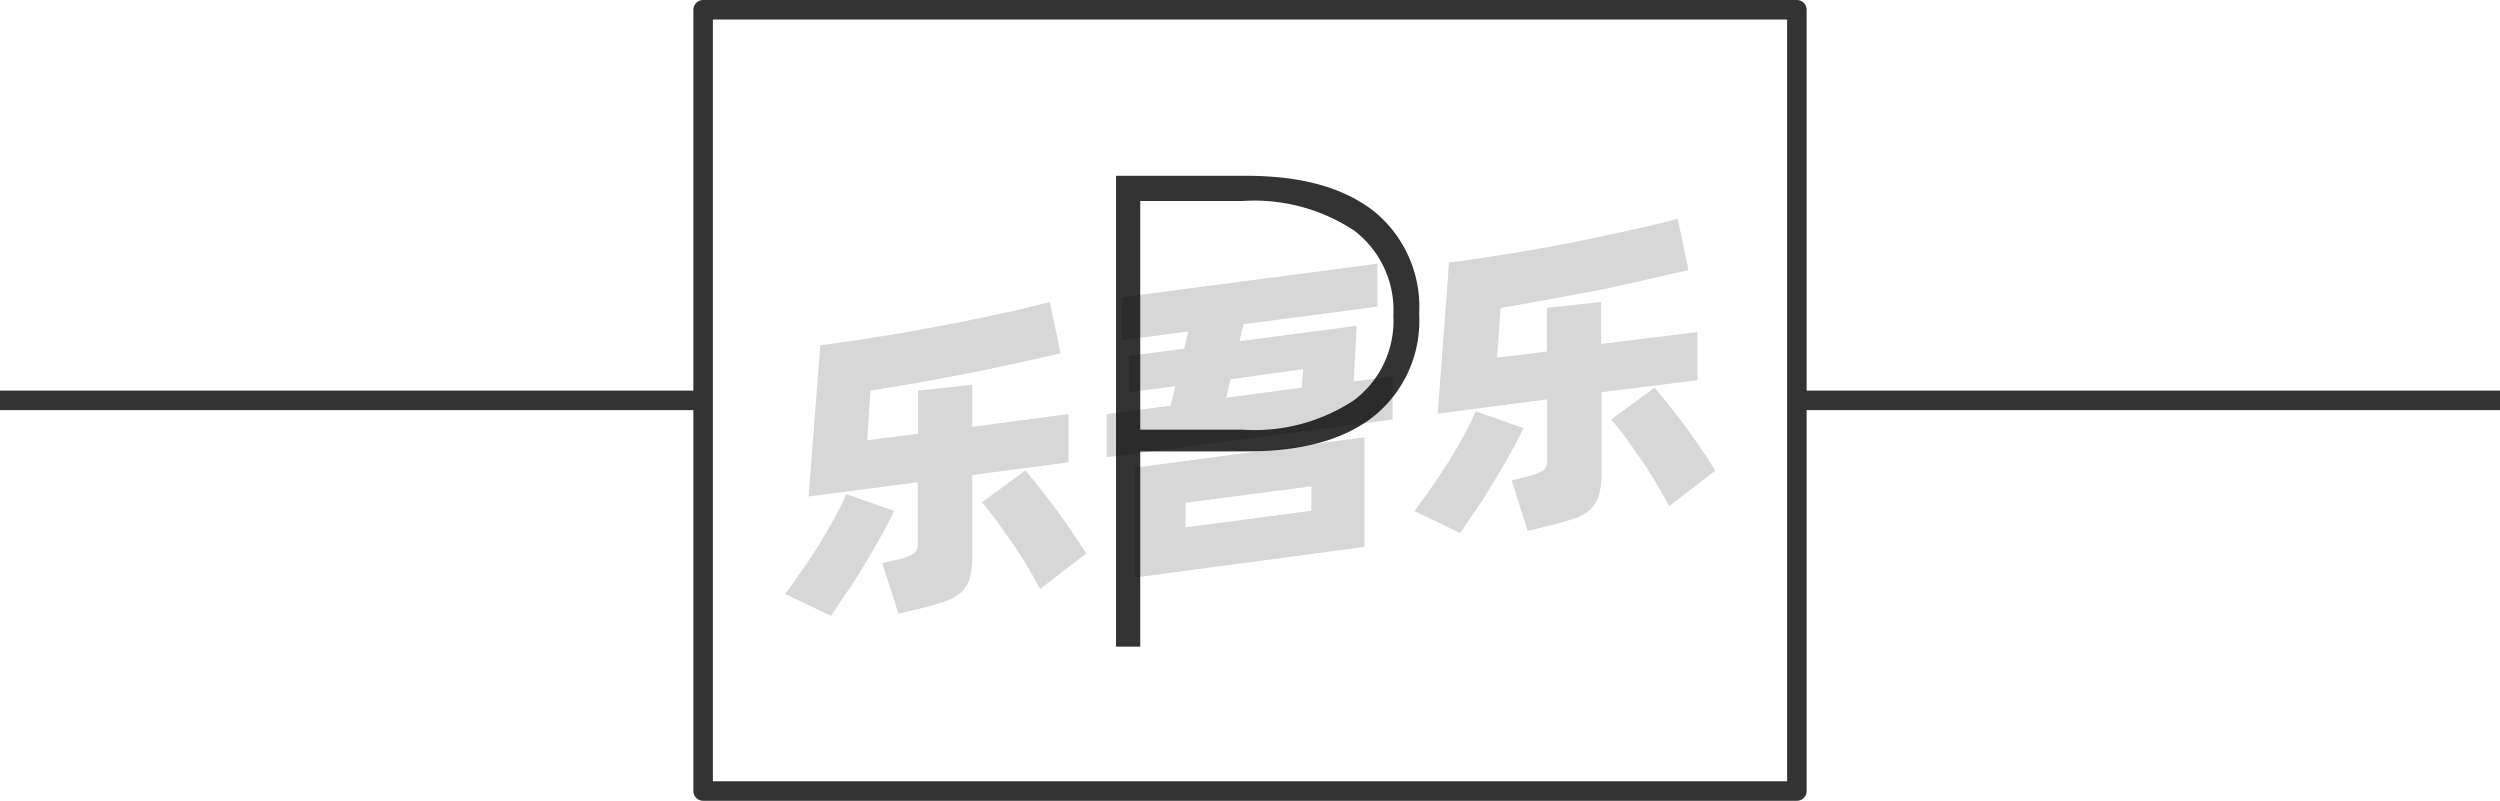 <svg xmlns="http://www.w3.org/2000/svg" viewBox="0 0 128 41"><defs><style>.cls-1{fill:none;stroke:#333;stroke-linejoin:round;}.cls-2{fill:#333;}.cls-3{opacity:0.16;}</style></defs><title>2-220</title><g id="图层_2" data-name="图层 2"><g id="_2-219_2-233" data-name="2-219——2-233"><g id="_2-220" data-name="2-220"><rect class="cls-1" x="36" y="0.5" width="56" height="40"/><line class="cls-1" x1="128" y1="20.5" x2="92" y2="20.5"/><line class="cls-1" x1="36" y1="20.5" y2="20.5"/><path class="cls-2" d="M63.79,9c2.84,0,5,.6,6.56,1.82a6.3,6.3,0,0,1,2.31,5.25,6.27,6.27,0,0,1-2.28,5.21c-1.51,1.22-3.69,1.83-6.52,1.83H58.38v10H57.14V9ZM63.63,22a9.22,9.22,0,0,0,5.71-1.52,5.09,5.09,0,0,0,2-4.33,5.12,5.12,0,0,0-2-4.34,9.29,9.29,0,0,0-5.71-1.52H58.38V22Z"/><g class="cls-3"><path d="M45.78,26.16c-.17.37-.39.79-.65,1.26s-.54.95-.84,1.44-.6,1-.9,1.42-.59.88-.85,1.25L40.2,30.41c.27-.36.56-.76.87-1.21s.61-.9.89-1.36.55-.92.79-1.36.44-.84.59-1.18Zm4-1.84v4.12a4.15,4.15,0,0,1-.13,1.17,1.81,1.81,0,0,1-.45.73,2.41,2.41,0,0,1-.81.45c-.33.12-.73.23-1.21.35L46,31.42l-.83-2.59.9-.21a2.37,2.37,0,0,0,.72-.28.64.64,0,0,0,.2-.55v-3.1l-5.59.73L42,17.68c.62-.08,1.28-.17,2-.28l2.11-.34,2.14-.39,2.06-.41c.66-.14,1.29-.27,1.87-.41l1.57-.39.55,2.63-2.08.47-2.41.51-2.6.49L44.57,20l-.17,2.54L47,22.21V20l2.78-.3v2.15l4.93-.65v2.47Zm2.72-.23c.17.2.39.46.65.79s.54.69.83,1.08.58.79.86,1.2.54.81.77,1.18l-2.36,1.82c-.18-.36-.4-.74-.65-1.16s-.51-.83-.79-1.23L51,26.63a10.64,10.64,0,0,0-.73-.91Z"/><path d="M71.3,19.27v2.21L56.66,23.41V21.2l3.27-.43.25-1-2.39.32V18.22l2.84-.37.21-.88-3.4.45v-2.2L70.52,13.5v2.2l-6.85.9-.21.87,6-.79-.15,2.85ZM58.11,23.94l11.75-1.55V28L58.11,29.57ZM60.7,27l6.44-.85V24.9l-6.44.84Zm2.08-6.64,3.87-.51.07-.95L63,19.42Z"/><path d="M78,21.92c-.17.37-.39.79-.65,1.26s-.54.95-.84,1.44-.6,1-.9,1.42-.59.88-.85,1.25l-2.34-1.12c.27-.36.56-.76.87-1.21s.61-.9.9-1.36.55-.92.79-1.36.43-.84.58-1.18Zm4-1.84V24.2a4.1,4.1,0,0,1-.14,1.17,1.61,1.61,0,0,1-.45.73,2.27,2.27,0,0,1-.8.45c-.33.11-.74.23-1.22.35l-1.17.28-.83-2.59.9-.22A2.2,2.2,0,0,0,79,24.1a.62.62,0,0,0,.21-.55v-3.1l-5.6.73.58-7.74c.62-.08,1.28-.17,2-.28l2.11-.34,2.14-.39L82.47,12c.66-.14,1.28-.27,1.87-.41l1.56-.39.55,2.63-2.07.47L82,14.83l-2.59.48-2.58.46-.18,2.54L79.2,18V15.76l2.78-.3v2.15L86.91,17v2.47Zm2.71-.23c.18.2.4.46.66.79l.83,1.07c.29.4.58.8.86,1.21s.53.8.76,1.18l-2.36,1.82c-.18-.36-.4-.74-.65-1.16s-.51-.83-.79-1.23-.54-.78-.81-1.15-.51-.66-.72-.9Z"/></g></g></g></g></svg>